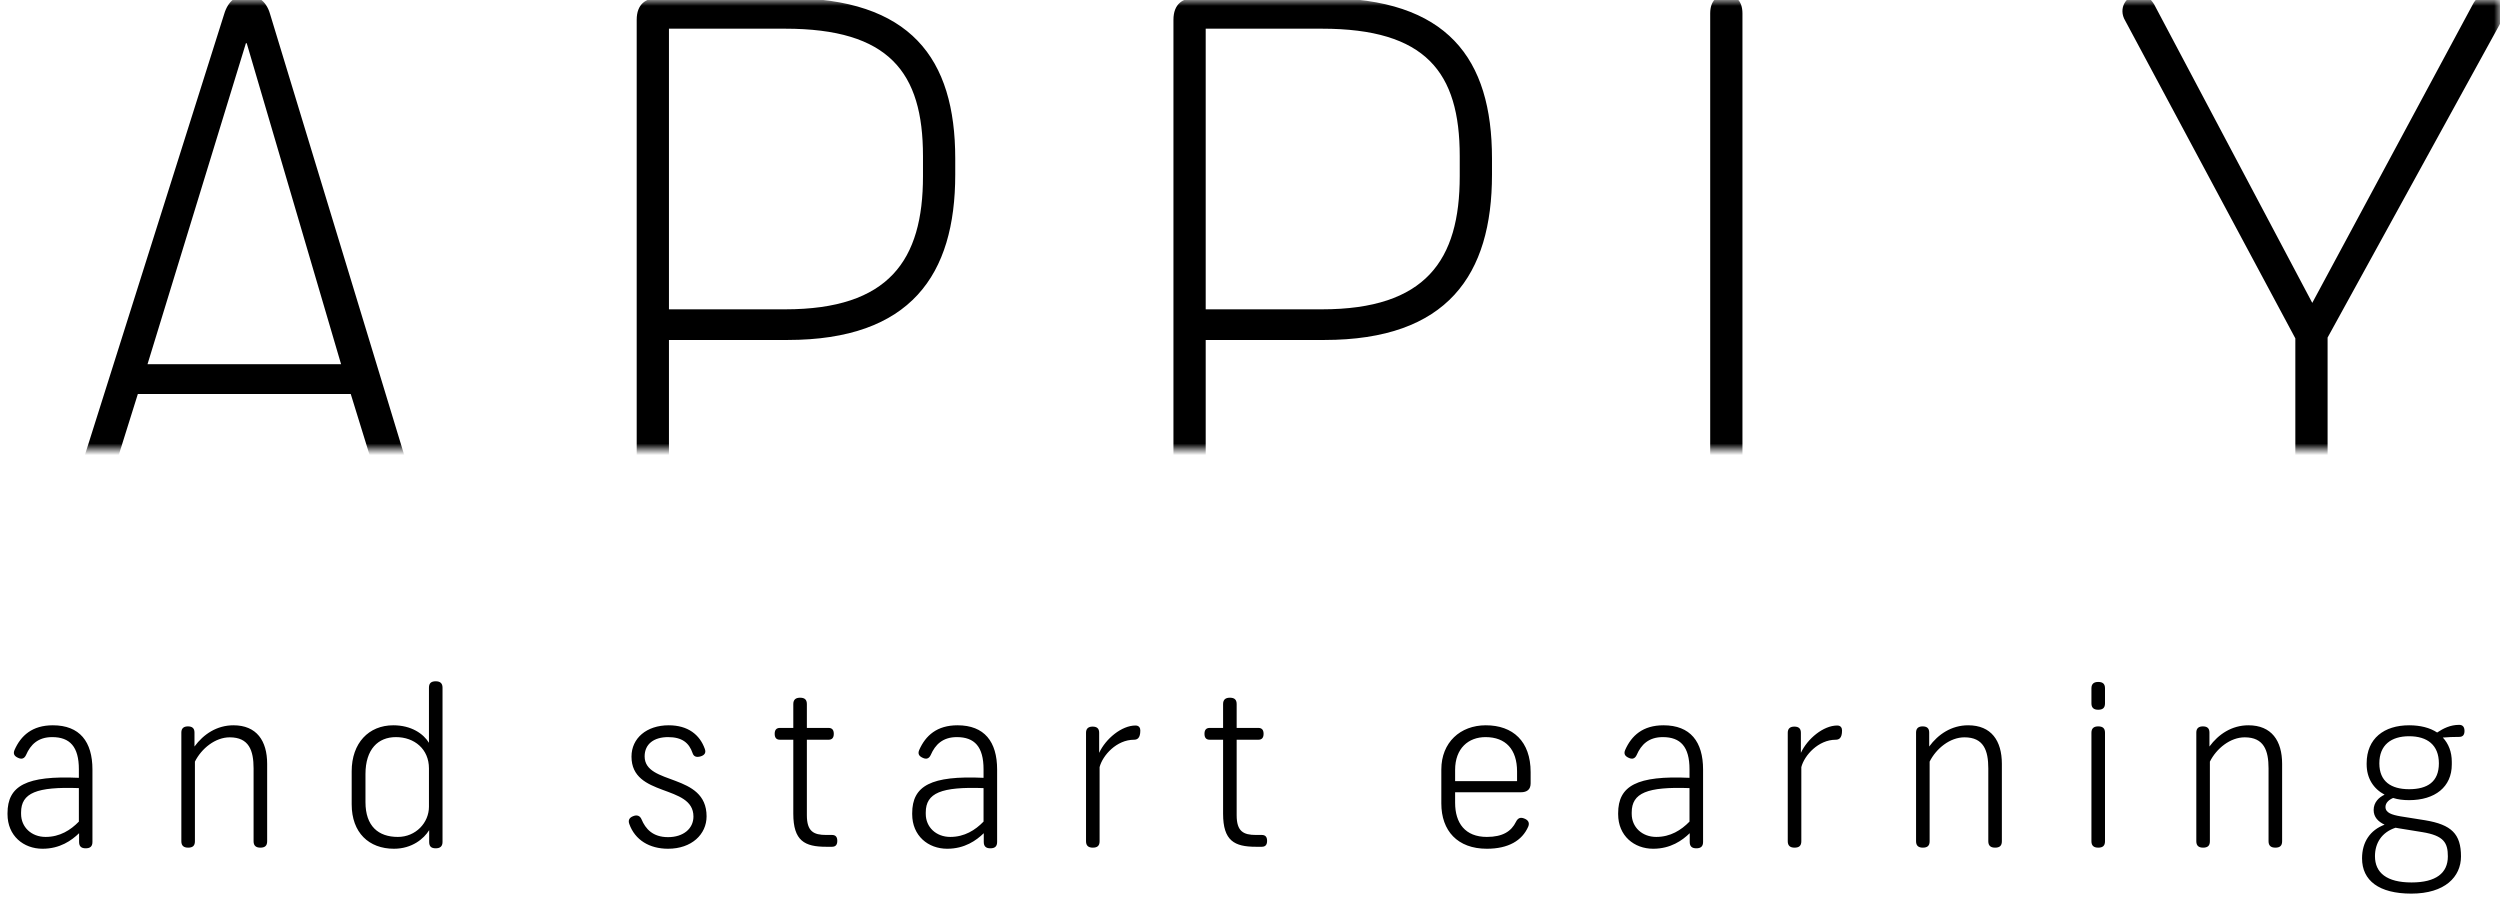 <?xml version="1.0" encoding="UTF-8"?>
<svg width="217px" height="78px" viewBox="0 0 217 78" version="1.1" xmlns="http://www.w3.org/2000/svg" xmlns:xlink="http://www.w3.org/1999/xlink">
    <!-- Generator: Sketch 55.1 (78136) - https://sketchapp.com -->
    <title>slide4_next</title>
    <desc>Created with Sketch.</desc>
    <defs>
        <rect id="path-1" x="0" y="0" width="213" height="39"></rect>
    </defs>
    <g id="Page-1" stroke="none" stroke-width="1" fill="none" fill-rule="evenodd">
        <g id="slide4_next">
            <g id="Heading" transform="translate(4, 0)">
                <g id="APPLY-Clipped">
                    <mask id="mask-2" fill="white">
                        <use xlink:href="#path-1"></use>
                    </mask>
                    <g id="path-1"></g>
                    <path d="M25.605,31.61 L17.415,3.75 L17.345,3.75 L8.805,31.61 L25.605,31.61 Z M19.445,1.23 L34.075,49.32 C34.495,50.65 33.585,51.28 32.815,51.28 C32.185,51.28 31.625,51 31.415,50.3 L26.445,34.2 L7.965,34.2 L2.925,50.3 C2.715,51 2.155,51.28 1.525,51.28 C0.755,51.28 -0.155,50.65 0.265,49.32 L15.455,1.23 C15.805,0.04 16.575,-0.45 17.415,-0.45 C18.185,-0.45 19.095,-0.03 19.445,1.23 Z M76.115,15.3 L76.115,13.55 C76.115,6.27 73.175,2.49 64.145,2.49 L54.065,2.49 L54.065,26.85 L64.145,26.85 C73.175,26.85 76.115,22.58 76.115,15.3 Z M53.085,-0.17 L64.355,-0.17 C75.065,-0.17 78.915,5.08 78.915,13.76 L78.915,15.16 C78.915,23.84 75.065,29.51 64.355,29.51 L54.065,29.51 L54.065,49.67 C54.065,50.79 53.435,51.28 52.665,51.28 C51.895,51.28 51.265,50.79 51.265,49.67 L51.265,1.72 C51.265,0.32 52.105,-0.17 53.085,-0.17 Z M122.705,15.3 L122.705,13.55 C122.705,6.27 119.765,2.49 110.735,2.49 L100.655,2.49 L100.655,26.85 L110.735,26.85 C119.765,26.85 122.705,22.58 122.705,15.3 Z M99.675,-0.17 L110.945,-0.17 C121.655,-0.17 125.505,5.08 125.505,13.76 L125.505,15.16 C125.505,23.84 121.655,29.51 110.945,29.51 L100.655,29.51 L100.655,49.67 C100.655,50.79 100.025,51.28 99.255,51.28 C98.485,51.28 97.855,50.79 97.855,49.67 L97.855,1.72 C97.855,0.32 98.695,-0.17 99.675,-0.17 Z M147.245,48.34 L168.805,48.34 C169.855,48.34 170.275,48.9 170.275,49.67 C170.275,50.44 169.855,51 168.805,51 L146.265,51 C145.285,51 144.445,50.51 144.445,49.11 L144.445,1.16 C144.445,0.04 145.075,-0.45 145.845,-0.45 C146.615,-0.45 147.245,0.04 147.245,1.16 L147.245,48.34 Z M198.035,29.3 L198.035,49.67 C198.035,50.79 197.405,51.28 196.635,51.28 C195.865,51.28 195.235,50.79 195.235,49.67 L195.235,29.37 L180.465,1.79 C179.835,0.74 180.535,-0.45 181.655,-0.45 C182.285,-0.45 182.635,-0.17 182.985,0.39 L196.705,26.29 L210.635,0.39 C210.915,-0.17 211.335,-0.45 211.965,-0.45 C213.085,-0.45 213.785,0.74 213.155,1.79 L198.035,29.3 Z" id="APPLY" fill="#000000" fill-rule="nonzero" mask="url(#mask-2)"></path>
                </g>
            </g>
            <path d="M6.846,71.315 L6.846,68.408 C3.179,68.275 1.83,68.826 1.83,70.517 L1.83,70.65 C1.83,71.79 2.723,72.645 3.958,72.645 C5.193,72.645 6.124,72.056 6.846,71.315 Z M8.024,66.793 L8.024,73.082 C8.024,73.481 7.815,73.633 7.435,73.633 C7.074,73.633 6.865,73.481 6.865,73.082 L6.865,72.322 C6.219,72.949 5.212,73.671 3.692,73.671 C2.039,73.671 0.652,72.55 0.652,70.669 L0.652,70.593 C0.652,68.199 2.286,67.306 6.846,67.515 L6.846,66.774 C6.846,64.817 6.067,63.981 4.528,63.981 C3.293,63.981 2.647,64.646 2.267,65.52 C2.115,65.862 1.868,65.919 1.583,65.786 C1.279,65.653 1.108,65.463 1.26,65.102 C1.811,63.848 2.799,62.955 4.585,62.955 C6.922,62.955 8.024,64.38 8.024,66.793 Z M15.741,73.025 L15.741,63.582 C15.741,63.202 15.969,63.05 16.311,63.05 C16.672,63.05 16.881,63.202 16.881,63.582 L16.881,64.798 C17.66,63.734 18.819,62.955 20.263,62.955 C22.277,62.955 23.189,64.304 23.189,66.299 L23.189,73.025 C23.189,73.424 22.98,73.576 22.6,73.576 C22.239,73.576 22.011,73.424 22.011,73.025 L22.011,66.698 C22.011,65.14 21.612,64 19.94,64 C18.686,64 17.489,64.969 16.919,66.109 L16.919,73.025 C16.919,73.424 16.71,73.576 16.33,73.576 C15.969,73.576 15.741,73.424 15.741,73.025 Z M37.233,70.023 L37.233,66.698 C37.233,65.026 35.979,63.981 34.364,63.981 C32.825,63.981 31.723,65.026 31.723,67.192 L31.723,69.624 C31.723,71.714 32.844,72.645 34.535,72.645 C36.093,72.645 37.233,71.41 37.233,70.023 Z M37.233,64.475 L37.233,59.687 C37.233,59.288 37.442,59.136 37.822,59.136 C38.183,59.136 38.411,59.288 38.411,59.687 L38.411,73.082 C38.411,73.481 38.183,73.633 37.822,73.633 C37.442,73.633 37.252,73.481 37.252,73.082 L37.252,72.056 C36.796,72.797 35.77,73.671 34.193,73.671 C32.027,73.671 30.526,72.284 30.526,69.814 L30.526,66.945 C30.526,64.494 32.008,62.955 34.136,62.955 C35.713,62.955 36.758,63.696 37.233,64.475 Z M55.688,71.125 C56.03,71.942 56.657,72.664 57.987,72.664 C59.317,72.664 60.191,71.923 60.191,70.878 C60.191,68.047 54.814,69.244 54.814,65.672 C54.814,64.076 56.125,62.955 58.044,62.955 C59.716,62.955 60.742,63.772 61.179,65.007 C61.312,65.368 61.122,65.558 60.818,65.653 C60.419,65.767 60.21,65.653 60.115,65.368 C59.811,64.475 59.203,63.981 57.987,63.981 C56.752,63.981 55.954,64.589 55.954,65.653 C55.954,68.199 61.331,67.059 61.331,70.859 C61.331,72.417 60.039,73.671 57.987,73.671 C56.372,73.671 55.118,72.911 54.624,71.524 C54.491,71.163 54.662,70.954 54.966,70.84 C55.289,70.707 55.555,70.802 55.688,71.125 Z M71.708,72.474 L72.221,72.474 C72.544,72.474 72.677,72.664 72.677,72.987 C72.677,73.31 72.544,73.5 72.221,73.5 L71.708,73.5 C69.846,73.5 68.858,72.987 68.858,70.631 L68.858,64.209 L67.699,64.209 C67.376,64.209 67.243,64.019 67.243,63.696 C67.243,63.373 67.376,63.183 67.699,63.183 L68.858,63.183 L68.858,61.112 C68.858,60.713 69.086,60.561 69.447,60.561 C69.827,60.561 70.036,60.713 70.036,61.112 L70.036,63.183 L71.917,63.183 C72.24,63.183 72.373,63.373 72.373,63.696 C72.373,64.019 72.24,64.209 71.917,64.209 L70.036,64.209 L70.036,70.764 C70.036,72.17 70.625,72.474 71.708,72.474 Z M85.372,71.315 L85.372,68.408 C81.705,68.275 80.356,68.826 80.356,70.517 L80.356,70.65 C80.356,71.79 81.249,72.645 82.484,72.645 C83.719,72.645 84.65,72.056 85.372,71.315 Z M86.55,66.793 L86.55,73.082 C86.55,73.481 86.341,73.633 85.961,73.633 C85.6,73.633 85.391,73.481 85.391,73.082 L85.391,72.322 C84.745,72.949 83.738,73.671 82.218,73.671 C80.565,73.671 79.178,72.55 79.178,70.669 L79.178,70.593 C79.178,68.199 80.812,67.306 85.372,67.515 L85.372,66.774 C85.372,64.817 84.593,63.981 83.054,63.981 C81.819,63.981 81.173,64.646 80.793,65.52 C80.641,65.862 80.394,65.919 80.109,65.786 C79.805,65.653 79.634,65.463 79.786,65.102 C80.337,63.848 81.325,62.955 83.111,62.955 C85.448,62.955 86.55,64.38 86.55,66.793 Z M98.428,64.209 C96.927,64.209 95.711,65.558 95.445,66.584 L95.445,73.025 C95.445,73.424 95.236,73.576 94.856,73.576 C94.495,73.576 94.267,73.424 94.267,73.025 L94.267,63.601 C94.267,63.221 94.495,63.069 94.837,63.069 C95.198,63.069 95.407,63.221 95.407,63.601 L95.407,65.349 C95.977,64.114 97.364,62.974 98.561,62.974 C98.903,62.974 98.979,63.221 98.979,63.411 C98.979,64.076 98.713,64.209 98.428,64.209 Z M109.014,72.474 L109.527,72.474 C109.85,72.474 109.983,72.664 109.983,72.987 C109.983,73.31 109.85,73.5 109.527,73.5 L109.014,73.5 C107.152,73.5 106.164,72.987 106.164,70.631 L106.164,64.209 L105.005,64.209 C104.682,64.209 104.549,64.019 104.549,63.696 C104.549,63.373 104.682,63.183 105.005,63.183 L106.164,63.183 L106.164,61.112 C106.164,60.713 106.392,60.561 106.753,60.561 C107.133,60.561 107.342,60.713 107.342,61.112 L107.342,63.183 L109.223,63.183 C109.546,63.183 109.679,63.373 109.679,63.696 C109.679,64.019 109.546,64.209 109.223,64.209 L107.342,64.209 L107.342,70.764 C107.342,72.17 107.931,72.474 109.014,72.474 Z M146.649,71.315 L146.649,68.408 C142.982,68.275 141.633,68.826 141.633,70.517 L141.633,70.65 C141.633,71.79 142.526,72.645 143.761,72.645 C144.996,72.645 145.927,72.056 146.649,71.315 Z M147.827,66.793 L147.827,73.082 C147.827,73.481 147.618,73.633 147.238,73.633 C146.877,73.633 146.668,73.481 146.668,73.082 L146.668,72.322 C146.022,72.949 145.015,73.671 143.495,73.671 C141.842,73.671 140.455,72.55 140.455,70.669 L140.455,70.593 C140.455,68.199 142.089,67.306 146.649,67.515 L146.649,66.774 C146.649,64.817 145.87,63.981 144.331,63.981 C143.096,63.981 142.45,64.646 142.07,65.52 C141.918,65.862 141.671,65.919 141.386,65.786 C141.082,65.653 140.911,65.463 141.063,65.102 C141.614,63.848 142.602,62.955 144.388,62.955 C146.725,62.955 147.827,64.38 147.827,66.793 Z M131.681,67.8 L131.681,66.964 C131.681,65.045 130.693,63.981 128.945,63.981 C127.463,63.981 126.304,64.95 126.304,66.831 L126.304,67.8 L131.681,67.8 Z M132.65,71.752 C132.118,72.968 130.921,73.671 129.059,73.671 C126.513,73.671 125.107,72.113 125.107,69.738 L125.107,66.793 C125.107,64.437 126.76,62.955 128.964,62.955 C131.32,62.955 132.859,64.342 132.859,67.021 L132.859,67.99 C132.859,68.522 132.555,68.769 132.004,68.769 L126.304,68.769 L126.304,69.681 C126.304,71.448 127.178,72.645 129.059,72.645 C130.446,72.645 131.187,72.151 131.586,71.334 C131.757,70.992 131.985,70.916 132.308,71.049 C132.612,71.163 132.802,71.391 132.65,71.752 Z M159.338,64.209 C157.837,64.209 156.621,65.558 156.355,66.584 L156.355,73.025 C156.355,73.424 156.146,73.576 155.766,73.576 C155.405,73.576 155.177,73.424 155.177,73.025 L155.177,63.601 C155.177,63.221 155.405,63.069 155.747,63.069 C156.108,63.069 156.317,63.221 156.317,63.601 L156.317,65.349 C156.887,64.114 158.274,62.974 159.471,62.974 C159.813,62.974 159.889,63.221 159.889,63.411 C159.889,64.076 159.623,64.209 159.338,64.209 Z M166.314,73.025 L166.314,63.582 C166.314,63.202 166.542,63.05 166.884,63.05 C167.245,63.05 167.454,63.202 167.454,63.582 L167.454,64.798 C168.233,63.734 169.392,62.955 170.836,62.955 C172.85,62.955 173.762,64.304 173.762,66.299 L173.762,73.025 C173.762,73.424 173.553,73.576 173.173,73.576 C172.812,73.576 172.584,73.424 172.584,73.025 L172.584,66.698 C172.584,65.14 172.185,64 170.513,64 C169.259,64 168.062,64.969 167.492,66.109 L167.492,73.025 C167.492,73.424 167.283,73.576 166.903,73.576 C166.542,73.576 166.314,73.424 166.314,73.025 Z M182.714,63.601 L182.714,73.025 C182.714,73.424 182.505,73.576 182.125,73.576 C181.764,73.576 181.536,73.424 181.536,73.025 L181.536,63.601 C181.536,63.202 181.764,63.05 182.125,63.05 C182.505,63.05 182.714,63.202 182.714,63.601 Z M182.714,59.744 L182.714,61.055 C182.714,61.454 182.505,61.606 182.125,61.606 C181.764,61.606 181.536,61.454 181.536,61.055 L181.536,59.744 C181.536,59.345 181.764,59.193 182.125,59.193 C182.505,59.193 182.714,59.345 182.714,59.744 Z M190.64,73.025 L190.64,63.582 C190.64,63.202 190.868,63.05 191.21,63.05 C191.571,63.05 191.78,63.202 191.78,63.582 L191.78,64.798 C192.559,63.734 193.718,62.955 195.162,62.955 C197.176,62.955 198.088,64.304 198.088,66.299 L198.088,73.025 C198.088,73.424 197.879,73.576 197.499,73.576 C197.138,73.576 196.91,73.424 196.91,73.025 L196.91,66.698 C196.91,65.14 196.511,64 194.839,64 C193.585,64 192.388,64.969 191.818,66.109 L191.818,73.025 C191.818,73.424 191.609,73.576 191.229,73.576 C190.868,73.576 190.64,73.424 190.64,73.025 Z M213.462,62.917 C213.785,62.917 213.918,63.126 213.918,63.449 C213.918,63.772 213.785,63.962 213.462,63.962 C212.949,63.962 212.493,63.981 212.037,64.019 C212.531,64.551 212.816,65.254 212.816,66.128 L212.816,66.356 C212.816,68.313 211.353,69.453 209.111,69.453 C208.598,69.453 208.142,69.396 207.724,69.263 C207.363,69.415 207.059,69.681 207.059,70.042 C207.059,70.555 207.61,70.726 208.37,70.859 L210.517,71.201 C212.778,71.581 213.614,72.379 213.614,74.336 C213.614,76.103 212.227,77.566 209.301,77.566 C206.489,77.566 205.026,76.426 205.026,74.507 C205.026,73.082 205.729,72.056 206.983,71.581 C206.413,71.315 206.033,70.916 206.033,70.308 C206.033,69.643 206.489,69.206 206.983,68.978 C206.014,68.465 205.425,67.553 205.425,66.337 L205.425,66.261 C205.425,64.095 206.945,62.955 209.111,62.955 C210.08,62.955 210.916,63.164 211.543,63.582 C212.094,63.221 212.683,62.917 213.462,62.917 Z M210.251,72.227 L208.256,71.904 L207.933,71.847 C206.717,72.246 206.147,73.196 206.147,74.317 C206.147,75.761 207.173,76.597 209.32,76.597 C211.448,76.597 212.474,75.78 212.474,74.336 C212.474,73.158 212.132,72.531 210.251,72.227 Z M211.695,66.261 C211.695,64.665 210.688,63.905 209.111,63.905 C207.553,63.905 206.527,64.665 206.527,66.261 C206.527,67.838 207.553,68.503 209.111,68.503 C210.707,68.503 211.695,67.857 211.695,66.261 Z" id="andstartaerning" fill="#000000" fill-rule="nonzero"></path>
        </g>
    </g>
</svg>